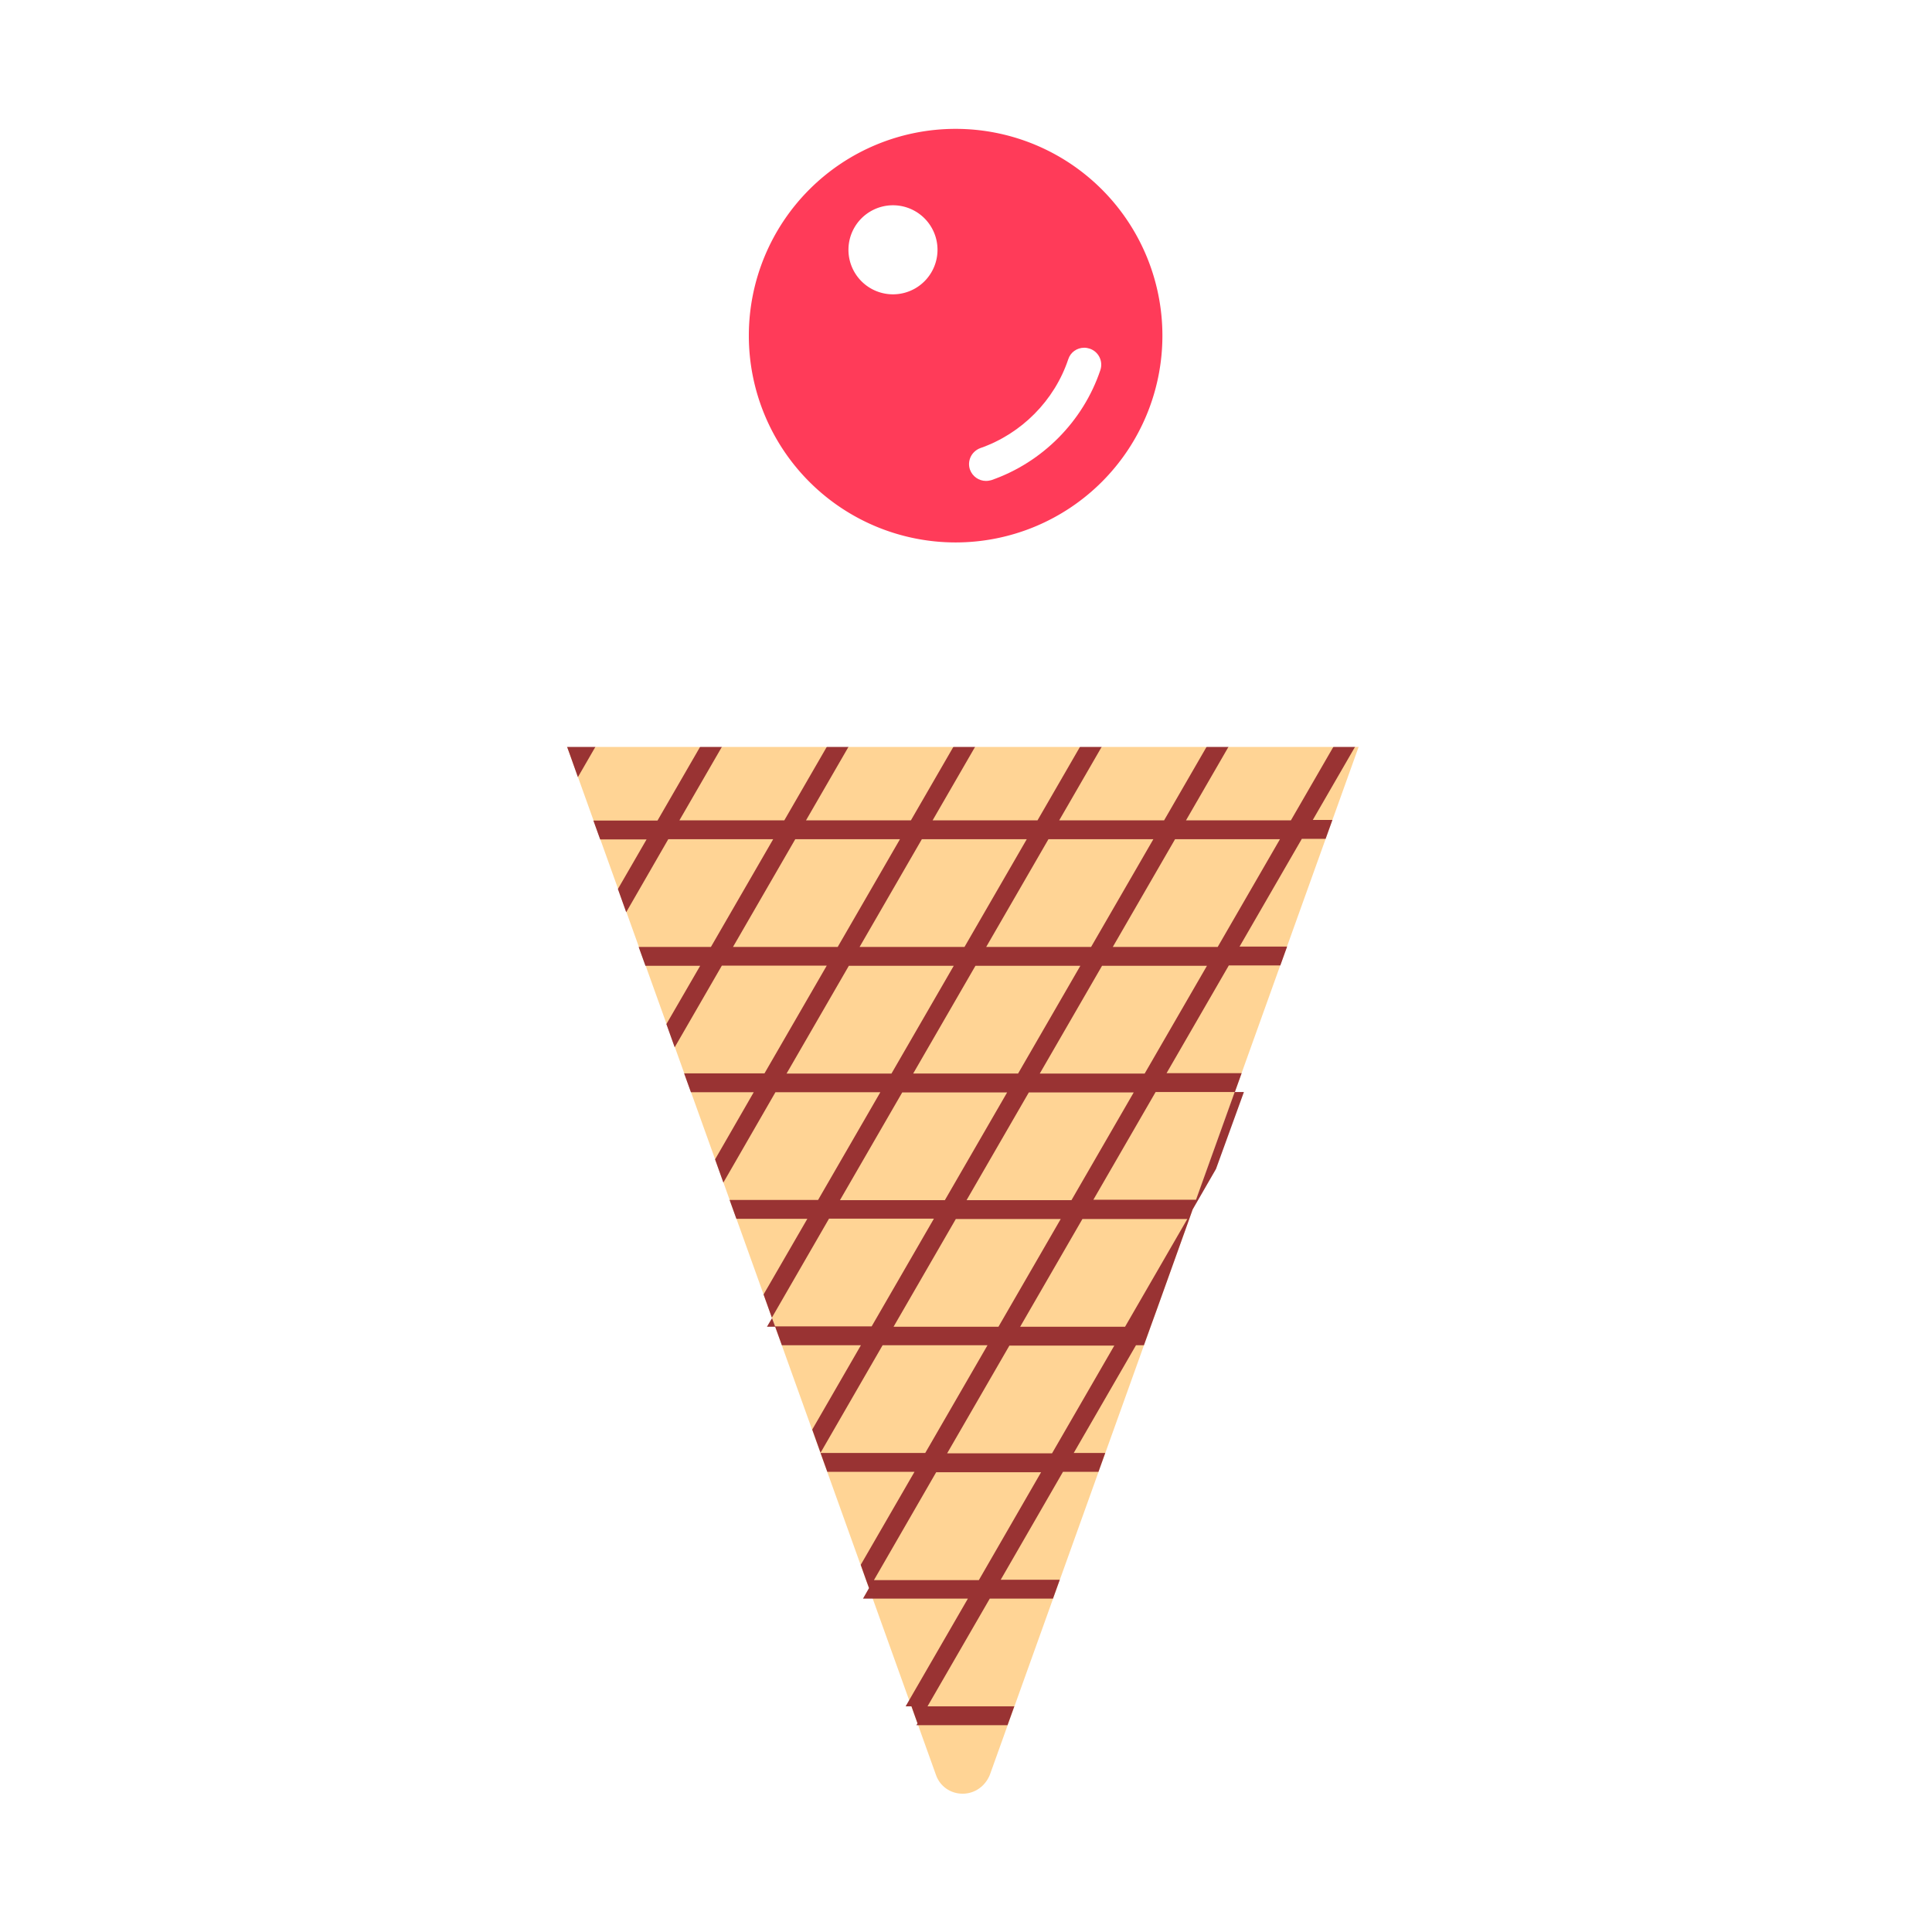 <?xml version="1.0" standalone="no"?><!DOCTYPE svg PUBLIC "-//W3C//DTD SVG 1.1//EN" "http://www.w3.org/Graphics/SVG/1.1/DTD/svg11.dtd"><svg t="1504335967096" class="icon" style="" viewBox="0 0 1024 1024" version="1.1" xmlns="http://www.w3.org/2000/svg" p-id="1123" xmlns:xlink="http://www.w3.org/1999/xlink" width="16" height="16"><defs><style type="text/css">html, * { user-select: text !important; }
</style></defs><path d="M510.2 950.7c-6.4 0-12-3.9-14.1-9.9l-196.6-548c-1.6-4.6-1-9.7 1.9-13.7s7.4-6.4 12.3-6.4H707c4.9 0 9.5 2.4 12.3 6.4s3.5 9.1 1.9 13.7l-196.6 548c-2.5 6-8 9.9-14.4 9.9z" fill="#FFD495" p-id="1124"></path><path d="M434.9 770.3v-0.1zM406.5 703.2h4.4l-1.7-4.6z" fill="#993333" p-id="1125"></path><path d="M721.5 370.2l-4 6.9c-2.8-2.7-6.5-4.3-10.5-4.3h-48.2l-4.4-2.6-1.5 2.6h-61.4l-4.3-2.5-1.4 2.5h-61.3l-4.3-2.5-1.4 2.5h-61.3l-4.4-2.5-1.5 2.5h-61.3l-4.4-2.5-1.5 2.5H313.7c-4.9 0-9.4 2.4-12.3 6.4-2.9 4-3.5 9.1-1.9 13.7l2.4 6.6 4.4 12.4 19.7-34.1h55.5l-33 57.1h-34l3.6 10h24.6l-15.2 26.3 4.4 12.3 22.3-38.7h55.6l-33 57.1h-38.3l3.6 10h29l-17.9 30.9 4.4 12.3 25-43.3h55.6l-33 57.1h-42.6l3.6 10h33.3L379 614.5l4.4 12.3 27.6-47.9h55.6l-33 57.1h-46.9l3.6 10h37.6l-23.2 40.1 4.4 12.3 30.3-52.5H495L462 703h-51.2l3.6 10h41.9l-25.8 44.7 4.4 12.3 32.9-57h55.6l-33 57.1h-55.5l3.6 10h46.2l-28.5 49.3 2.8 7.9 1.6 4.4-3.2 5.6H513l-31.1 53.8-1.9 3.3h3.1l3.2 9-0.6 1H534l3.6-10h-46l33-57.1h33.5l3.6-10h-31.3l33-57.2h18.8l3.6-10h-16.7l33-57.1h4.2l3.6-10 3.3-9.1 17.2-48 1.7-4.8 3-5.2 9.4-16.3 14.8-40.8h-4.9l-20.5 57.1h-54.4l33-57.1h42l3.6-10h-39.8l33-57.1h27.3l3.6-10H657l33-57.1h12.6l3.6-10h-10.4l26.3-45.5 6.7-11.6 1.5-2.5-8.8-4.8z m-127.1 7.5H650l-33 57.1h-55.6l33-57.1zM517 511.9h55.6l-33 57.1H484l33-57.1z m-5.8-10h-55.6l33-57.1h55.6l-33 57.1z m11.5 0l33-57.1h55.6l-33 57.1h-55.6z m4.6-124.2h55.6l-33 57.1h-55.6l33-57.1z m-67.1 0h55.6l-33 57.1h-55.6l33-57.1z m-100.1 57.1l33-57.1h55.6l-33 57.1h-55.6z m28.4 67.1l33-57.1H477l-33 57.1h-55.5z m28.4 67.1l33-57.1h55.6l-33 57.1h-55.6z m28.3 67.1l33-57.1h55.6l-33 57.1h-55.6z m28.4 67.1l33-57.1h55.6l-33 57.1h-55.6z m45.2 134.3h-55.6l33-57.2h55.6l-33 57.2z m38.8-67.2H502l33-57.1h55.6l-33 57.1z m71.7-124.2l-33 57.1h-55.6l33-57.1h55.6z m-61.4-10h-55.6l33-57.1h55.6l-33 57.1z m38.8-67.1h-55.6l33-57.1h55.6l-33 57.1z m38.7-67.1h-55.6l33-57.1h55.6l-33 57.1z m38.8-67.1h-55.6l33-57.1h55.6l-33 57.1z" fill="#993333" p-id="1126"></path><path d="M706.8 377.7c6.9 0 11.8 6.9 9.4 13.4L519.6 939c-1.6 4.4-5.5 6.6-9.4 6.6s-7.8-2.2-9.4-6.6L304.1 391c-2.3-6.5 2.5-13.4 9.4-13.4h393.3m0-9.9H313.5c-6.5 0-12.6 3.2-16.4 8.5-3.7 5.3-4.7 12.1-2.5 18.3l196.6 548c2.9 8 10.3 13.2 18.8 13.2s15.9-5.2 18.8-13.2l196.6-548c2.2-6.1 1.3-12.9-2.5-18.3-3.5-5.4-9.6-8.5-16.1-8.5z" fill="" p-id="1127"></path><path d="M724.3 395.9H293c-21.2 0-38.6-17.3-38.6-38.6 0-21.2 17.3-38.6 38.6-38.6h431.3c21.2 0 38.6 17.3 38.6 38.6 0 21.2-17.4 38.6-38.6 38.6z" fill="#FFFFFF" p-id="1128"></path><path d="M724.3 400.9H293c-24 0-43.6-19.5-43.6-43.6s19.5-43.6 43.6-43.6h431.3c24 0 43.6 19.5 43.6 43.6s-19.6 43.6-43.6 43.6zM293 323.8c-18.5 0-33.6 15.1-33.6 33.6S274.5 391 293 391h431.3c18.5 0 33.6-15.1 33.6-33.6s-15.1-33.6-33.6-33.6H293z" fill="" p-id="1129"></path><path d="M702.8 330.9H310.2c-21.2 0-38.6-17.3-38.6-38.6 0-21.2 17.3-38.6 38.6-38.6h392.6c21.2 0 38.6 17.3 38.6 38.6-0.1 21.2-17.4 38.6-38.6 38.6z" fill="#FFFFFF" p-id="1130"></path><path d="M702.8 335.7H310.2c-23.9 0-43.4-19.4-43.4-43.4s19.4-43.4 43.4-43.4h392.6c23.9 0 43.4 19.4 43.4 43.4s-19.5 43.4-43.4 43.4z m-392.6-77.1c-18.6 0-33.7 15.1-33.7 33.7s15.1 33.7 33.7 33.7h392.6c18.6 0 33.7-15.1 33.7-33.7s-15.1-33.7-33.7-33.7H310.2z" fill="" p-id="1131"></path><path d="M506.5 177.9m-109.6 0a109.6 109.6 0 1 0 219.2 0 109.6 109.6 0 1 0-219.2 0Z" fill="#FF3B59" p-id="1132"></path><path d="M506.5 292c-62.9 0-114.1-51.2-114.1-114.1S443.6 63.8 506.5 63.8 620.6 115 620.6 177.9 569.4 292 506.5 292z m0-219.3c-58 0-105.1 47.2-105.1 105.1S448.5 283 506.5 283s105.1-47.2 105.1-105.1S564.5 72.7 506.5 72.7z" fill="" p-id="1133"></path><path d="M522.6 254.9c-3.8 0-7.2-2.4-8.5-6-0.8-2.3-0.6-4.7 0.4-6.8s2.9-3.8 5.1-4.6c21.8-7.6 39.3-25.2 46.6-47.1 1.2-3.7 4.6-6.1 8.5-6.1 1 0 1.9 0.2 2.9 0.5 4.7 1.6 7.2 6.7 5.6 11.4-9.1 27.1-30.7 48.9-57.8 58.3-0.8 0.2-1.8 0.4-2.8 0.4z" fill="#FFFFFF" p-id="1134"></path><path d="M574.8 188.8c0.5 0 1 0.1 1.4 0.2 2.3 0.8 3.6 3.3 2.8 5.7-8.7 25.8-29.2 46.6-55 55.5-0.5 0.2-1 0.2-1.5 0.2-1.9 0-3.6-1.2-4.2-3-0.8-2.3 0.4-4.9 2.8-5.7 23.1-8 41.6-26.7 49.4-49.9 0.7-1.9 2.5-3 4.3-3m0-9c-5.8 0-10.9 3.7-12.7 9.2-6.9 20.6-23.3 37.2-43.9 44.3-7 2.4-10.7 10.1-8.3 17.1 1.9 5.4 7 9 12.7 9 1.5 0 3-0.3 4.4-0.7 28.3-9.8 51-32.7 60.5-61.1 2.4-7-1.4-14.7-8.5-17-1.3-0.6-2.7-0.8-4.2-0.8z" fill="" p-id="1135"></path><path d="M473.3 132.4m-23.6 0a23.6 23.6 0 1 0 47.2 0 23.6 23.6 0 1 0-47.2 0Z" fill="#FFFFFF" p-id="1136"></path><path d="M473.3 160.5c-15.5 0-28.1-12.6-28.1-28.1s12.6-28.1 28.1-28.1 28.1 12.6 28.1 28.1-12.6 28.1-28.1 28.1z m0-47.2c-10.6 0-19.1 8.6-19.1 19.1 0 10.6 8.6 19.1 19.1 19.1 10.6 0 19.1-8.6 19.1-19.1 0.1-10.5-8.5-19.1-19.1-19.1z" fill="" p-id="1137"></path></svg>